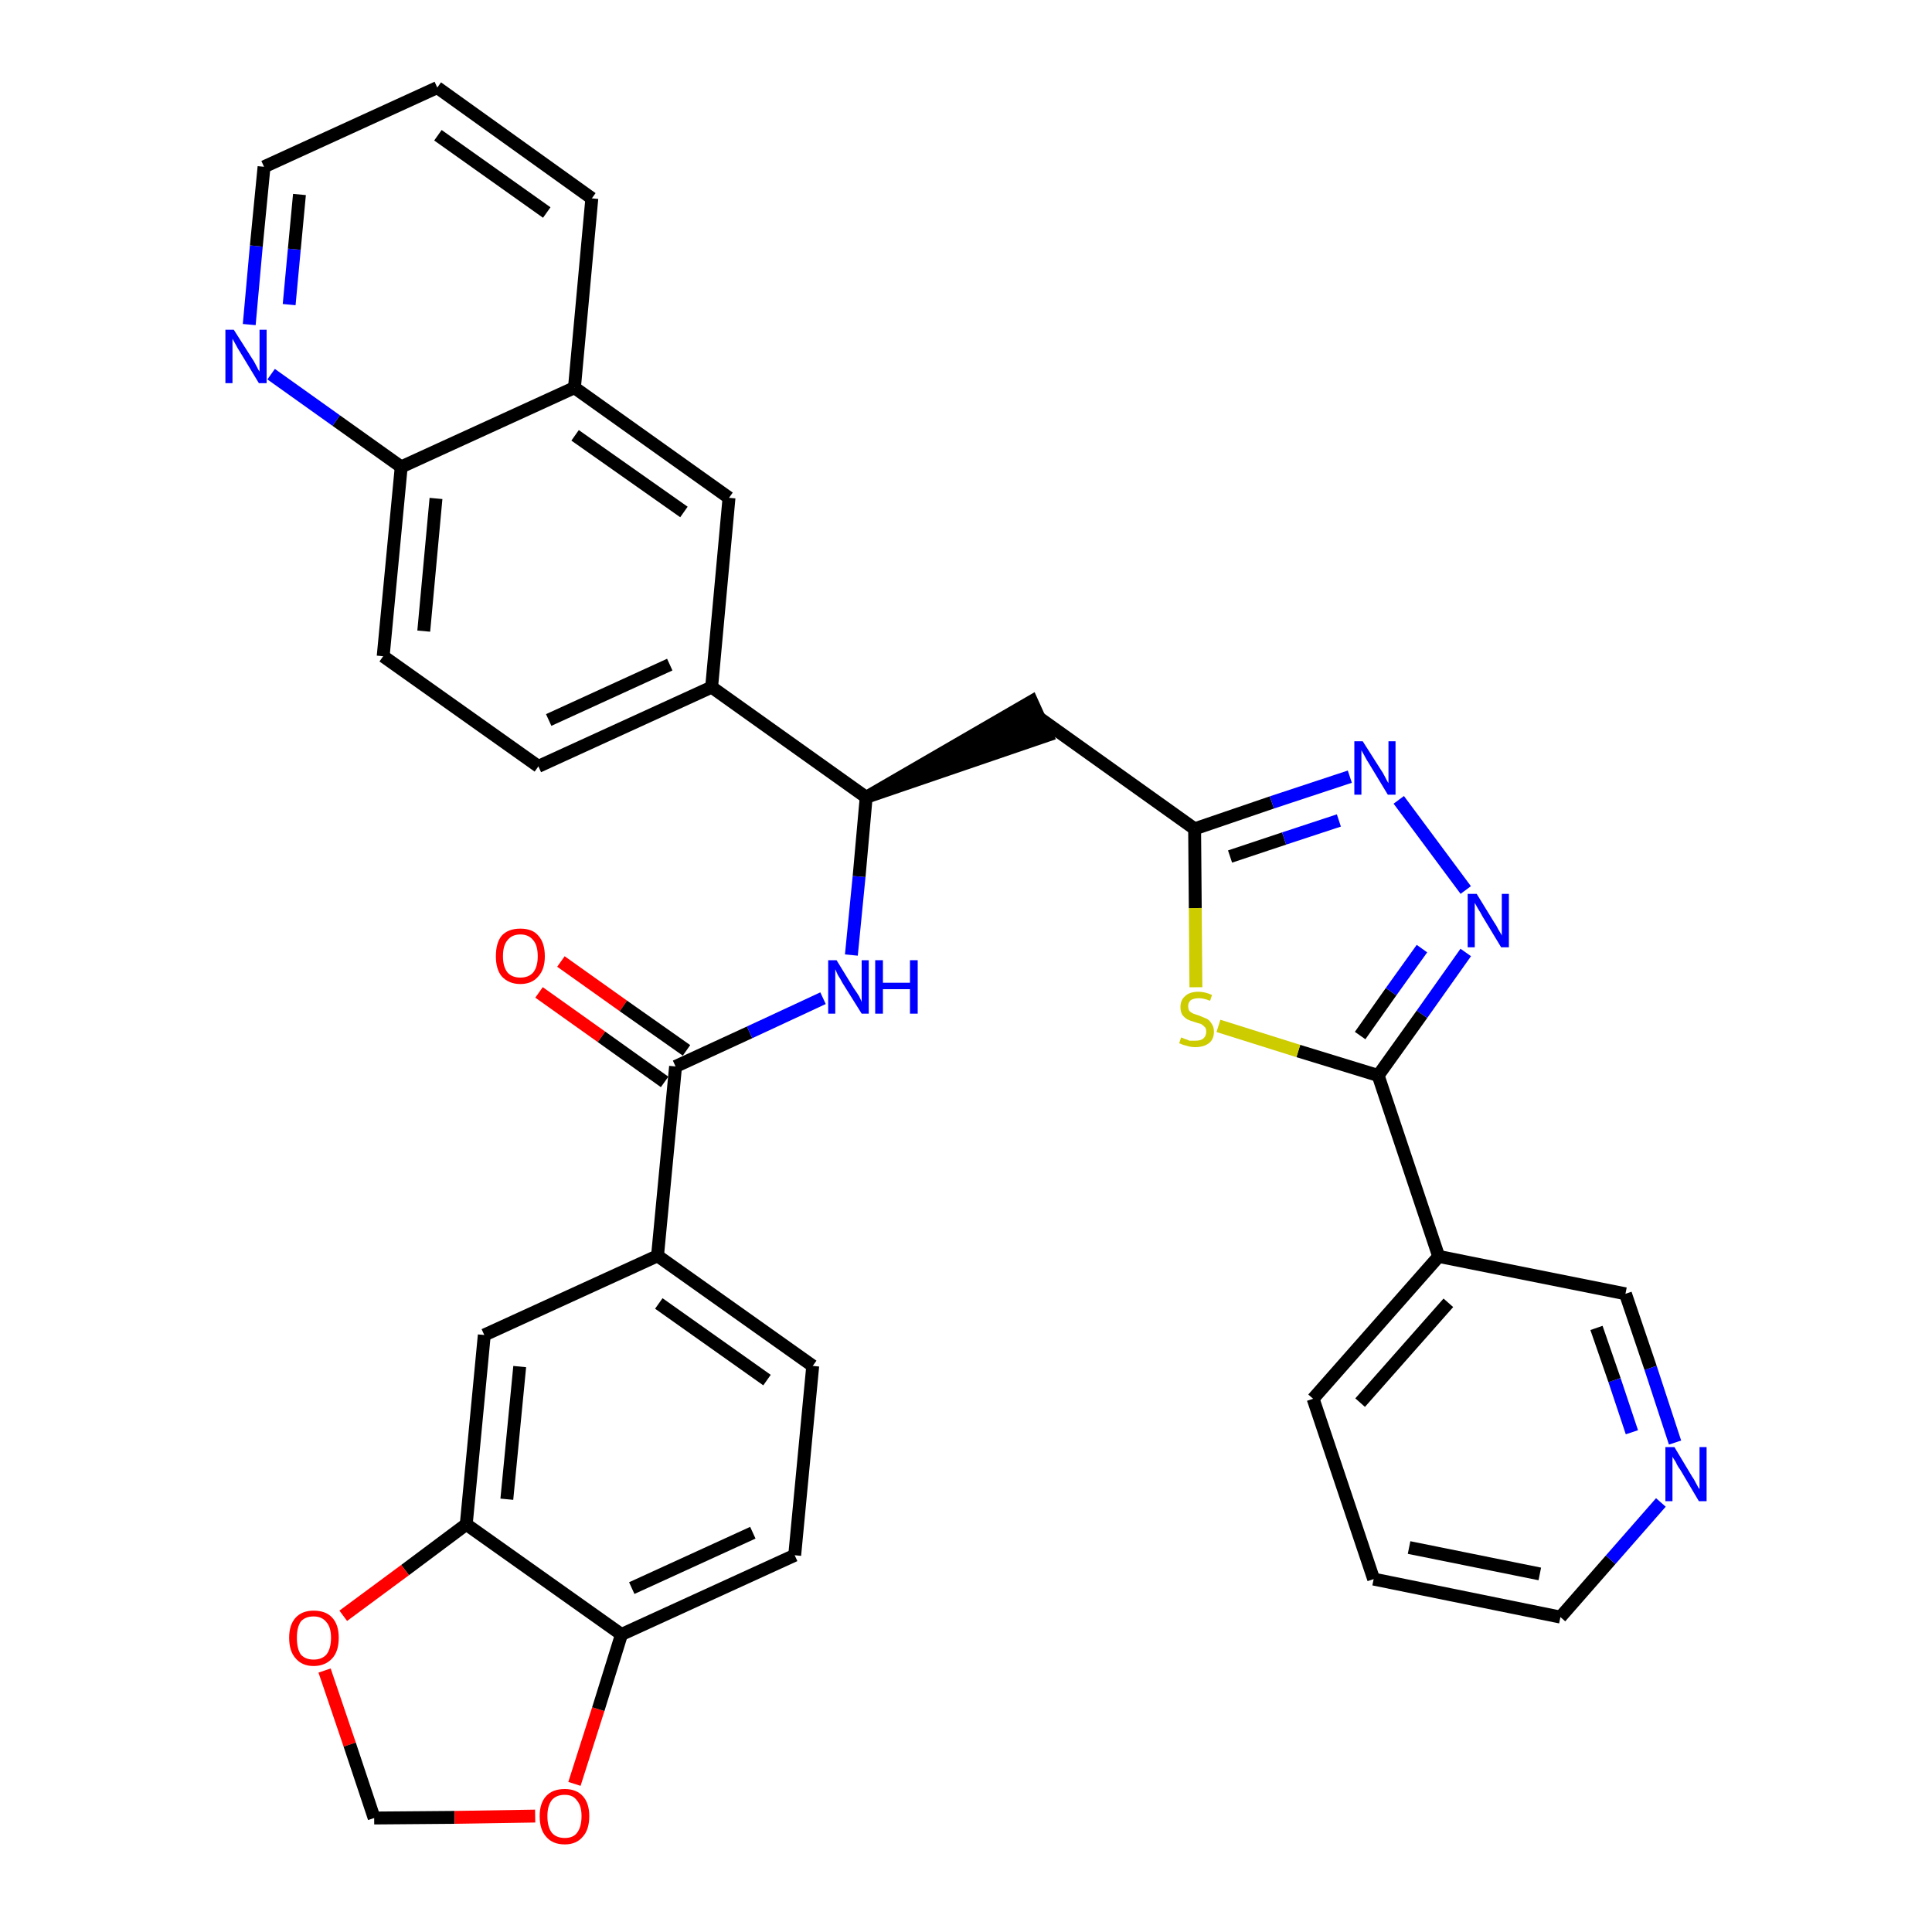 <?xml version='1.0' encoding='iso-8859-1'?>
<svg version='1.1' baseProfile='full'
              xmlns='http://www.w3.org/2000/svg'
                      xmlns:rdkit='http://www.rdkit.org/xml'
                      xmlns:xlink='http://www.w3.org/1999/xlink'
                  xml:space='preserve'
width='300px' height='300px' viewBox='0 0 300 300'>
<!-- END OF HEADER -->
<path class='bond-0 atom-0 atom-1' d='M 83.7,154.1 L 93.4,161.0' style='fill:none;fill-rule:evenodd;stroke:#FF0000;stroke-width:2.0px;stroke-linecap:butt;stroke-linejoin:miter;stroke-opacity:1' />
<path class='bond-0 atom-0 atom-1' d='M 93.4,161.0 L 103.2,168.0' style='fill:none;fill-rule:evenodd;stroke:#000000;stroke-width:2.0px;stroke-linecap:butt;stroke-linejoin:miter;stroke-opacity:1' />
<path class='bond-0 atom-0 atom-1' d='M 87.1,149.3 L 96.8,156.2' style='fill:none;fill-rule:evenodd;stroke:#FF0000;stroke-width:2.0px;stroke-linecap:butt;stroke-linejoin:miter;stroke-opacity:1' />
<path class='bond-0 atom-0 atom-1' d='M 96.8,156.2 L 106.6,163.1' style='fill:none;fill-rule:evenodd;stroke:#000000;stroke-width:2.0px;stroke-linecap:butt;stroke-linejoin:miter;stroke-opacity:1' />
<path class='bond-1 atom-1 atom-2' d='M 104.9,165.6 L 116.4,160.3' style='fill:none;fill-rule:evenodd;stroke:#000000;stroke-width:2.0px;stroke-linecap:butt;stroke-linejoin:miter;stroke-opacity:1' />
<path class='bond-1 atom-1 atom-2' d='M 116.4,160.3 L 127.8,155.0' style='fill:none;fill-rule:evenodd;stroke:#0000FF;stroke-width:2.0px;stroke-linecap:butt;stroke-linejoin:miter;stroke-opacity:1' />
<path class='bond-25 atom-1 atom-26' d='M 104.9,165.6 L 102.1,195.0' style='fill:none;fill-rule:evenodd;stroke:#000000;stroke-width:2.0px;stroke-linecap:butt;stroke-linejoin:miter;stroke-opacity:1' />
<path class='bond-2 atom-2 atom-3' d='M 132.2,148.3 L 133.4,136.1' style='fill:none;fill-rule:evenodd;stroke:#0000FF;stroke-width:2.0px;stroke-linecap:butt;stroke-linejoin:miter;stroke-opacity:1' />
<path class='bond-2 atom-2 atom-3' d='M 133.4,136.1 L 134.5,123.8' style='fill:none;fill-rule:evenodd;stroke:#000000;stroke-width:2.0px;stroke-linecap:butt;stroke-linejoin:miter;stroke-opacity:1' />
<path class='bond-3 atom-3 atom-4' d='M 134.5,123.8 L 162.6,114.2 L 160.2,108.9 Z' style='fill:#000000;fill-rule:evenodd;fill-opacity:1;stroke:#000000;stroke-width:2.0px;stroke-linecap:butt;stroke-linejoin:miter;stroke-opacity:1;' />
<path class='bond-15 atom-3 atom-16' d='M 134.5,123.8 L 110.5,106.7' style='fill:none;fill-rule:evenodd;stroke:#000000;stroke-width:2.0px;stroke-linecap:butt;stroke-linejoin:miter;stroke-opacity:1' />
<path class='bond-4 atom-4 atom-5' d='M 161.4,111.5 L 185.5,128.7' style='fill:none;fill-rule:evenodd;stroke:#000000;stroke-width:2.0px;stroke-linecap:butt;stroke-linejoin:miter;stroke-opacity:1' />
<path class='bond-5 atom-5 atom-6' d='M 185.5,128.7 L 197.5,124.6' style='fill:none;fill-rule:evenodd;stroke:#000000;stroke-width:2.0px;stroke-linecap:butt;stroke-linejoin:miter;stroke-opacity:1' />
<path class='bond-5 atom-5 atom-6' d='M 197.5,124.6 L 209.6,120.6' style='fill:none;fill-rule:evenodd;stroke:#0000FF;stroke-width:2.0px;stroke-linecap:butt;stroke-linejoin:miter;stroke-opacity:1' />
<path class='bond-5 atom-5 atom-6' d='M 191.0,133.0 L 199.4,130.2' style='fill:none;fill-rule:evenodd;stroke:#000000;stroke-width:2.0px;stroke-linecap:butt;stroke-linejoin:miter;stroke-opacity:1' />
<path class='bond-5 atom-5 atom-6' d='M 199.4,130.2 L 207.9,127.4' style='fill:none;fill-rule:evenodd;stroke:#0000FF;stroke-width:2.0px;stroke-linecap:butt;stroke-linejoin:miter;stroke-opacity:1' />
<path class='bond-34 atom-15 atom-5' d='M 185.7,153.3 L 185.6,141.0' style='fill:none;fill-rule:evenodd;stroke:#CCCC00;stroke-width:2.0px;stroke-linecap:butt;stroke-linejoin:miter;stroke-opacity:1' />
<path class='bond-34 atom-15 atom-5' d='M 185.6,141.0 L 185.5,128.7' style='fill:none;fill-rule:evenodd;stroke:#000000;stroke-width:2.0px;stroke-linecap:butt;stroke-linejoin:miter;stroke-opacity:1' />
<path class='bond-6 atom-6 atom-7' d='M 217.2,124.2 L 227.6,138.2' style='fill:none;fill-rule:evenodd;stroke:#0000FF;stroke-width:2.0px;stroke-linecap:butt;stroke-linejoin:miter;stroke-opacity:1' />
<path class='bond-7 atom-7 atom-8' d='M 227.6,147.9 L 220.8,157.5' style='fill:none;fill-rule:evenodd;stroke:#0000FF;stroke-width:2.0px;stroke-linecap:butt;stroke-linejoin:miter;stroke-opacity:1' />
<path class='bond-7 atom-7 atom-8' d='M 220.8,157.5 L 214.0,167.0' style='fill:none;fill-rule:evenodd;stroke:#000000;stroke-width:2.0px;stroke-linecap:butt;stroke-linejoin:miter;stroke-opacity:1' />
<path class='bond-7 atom-7 atom-8' d='M 220.8,147.3 L 216.0,154.0' style='fill:none;fill-rule:evenodd;stroke:#0000FF;stroke-width:2.0px;stroke-linecap:butt;stroke-linejoin:miter;stroke-opacity:1' />
<path class='bond-7 atom-7 atom-8' d='M 216.0,154.0 L 211.2,160.8' style='fill:none;fill-rule:evenodd;stroke:#000000;stroke-width:2.0px;stroke-linecap:butt;stroke-linejoin:miter;stroke-opacity:1' />
<path class='bond-8 atom-8 atom-9' d='M 214.0,167.0 L 223.4,195.1' style='fill:none;fill-rule:evenodd;stroke:#000000;stroke-width:2.0px;stroke-linecap:butt;stroke-linejoin:miter;stroke-opacity:1' />
<path class='bond-14 atom-8 atom-15' d='M 214.0,167.0 L 201.6,163.2' style='fill:none;fill-rule:evenodd;stroke:#000000;stroke-width:2.0px;stroke-linecap:butt;stroke-linejoin:miter;stroke-opacity:1' />
<path class='bond-14 atom-8 atom-15' d='M 201.6,163.2 L 189.2,159.3' style='fill:none;fill-rule:evenodd;stroke:#CCCC00;stroke-width:2.0px;stroke-linecap:butt;stroke-linejoin:miter;stroke-opacity:1' />
<path class='bond-9 atom-9 atom-10' d='M 223.4,195.1 L 203.9,217.2' style='fill:none;fill-rule:evenodd;stroke:#000000;stroke-width:2.0px;stroke-linecap:butt;stroke-linejoin:miter;stroke-opacity:1' />
<path class='bond-9 atom-9 atom-10' d='M 224.9,202.3 L 211.2,217.8' style='fill:none;fill-rule:evenodd;stroke:#000000;stroke-width:2.0px;stroke-linecap:butt;stroke-linejoin:miter;stroke-opacity:1' />
<path class='bond-37 atom-14 atom-9' d='M 252.4,200.9 L 223.4,195.1' style='fill:none;fill-rule:evenodd;stroke:#000000;stroke-width:2.0px;stroke-linecap:butt;stroke-linejoin:miter;stroke-opacity:1' />
<path class='bond-10 atom-10 atom-11' d='M 203.9,217.2 L 213.3,245.2' style='fill:none;fill-rule:evenodd;stroke:#000000;stroke-width:2.0px;stroke-linecap:butt;stroke-linejoin:miter;stroke-opacity:1' />
<path class='bond-11 atom-11 atom-12' d='M 213.3,245.2 L 242.3,251.1' style='fill:none;fill-rule:evenodd;stroke:#000000;stroke-width:2.0px;stroke-linecap:butt;stroke-linejoin:miter;stroke-opacity:1' />
<path class='bond-11 atom-11 atom-12' d='M 218.8,240.3 L 239.1,244.4' style='fill:none;fill-rule:evenodd;stroke:#000000;stroke-width:2.0px;stroke-linecap:butt;stroke-linejoin:miter;stroke-opacity:1' />
<path class='bond-12 atom-12 atom-13' d='M 242.3,251.1 L 250.1,242.2' style='fill:none;fill-rule:evenodd;stroke:#000000;stroke-width:2.0px;stroke-linecap:butt;stroke-linejoin:miter;stroke-opacity:1' />
<path class='bond-12 atom-12 atom-13' d='M 250.1,242.2 L 257.9,233.3' style='fill:none;fill-rule:evenodd;stroke:#0000FF;stroke-width:2.0px;stroke-linecap:butt;stroke-linejoin:miter;stroke-opacity:1' />
<path class='bond-13 atom-13 atom-14' d='M 260.1,224.0 L 256.3,212.4' style='fill:none;fill-rule:evenodd;stroke:#0000FF;stroke-width:2.0px;stroke-linecap:butt;stroke-linejoin:miter;stroke-opacity:1' />
<path class='bond-13 atom-13 atom-14' d='M 256.3,212.4 L 252.4,200.9' style='fill:none;fill-rule:evenodd;stroke:#000000;stroke-width:2.0px;stroke-linecap:butt;stroke-linejoin:miter;stroke-opacity:1' />
<path class='bond-13 atom-13 atom-14' d='M 253.4,222.4 L 250.7,214.3' style='fill:none;fill-rule:evenodd;stroke:#0000FF;stroke-width:2.0px;stroke-linecap:butt;stroke-linejoin:miter;stroke-opacity:1' />
<path class='bond-13 atom-13 atom-14' d='M 250.7,214.3 L 247.9,206.2' style='fill:none;fill-rule:evenodd;stroke:#000000;stroke-width:2.0px;stroke-linecap:butt;stroke-linejoin:miter;stroke-opacity:1' />
<path class='bond-16 atom-16 atom-17' d='M 110.5,106.7 L 83.6,119.0' style='fill:none;fill-rule:evenodd;stroke:#000000;stroke-width:2.0px;stroke-linecap:butt;stroke-linejoin:miter;stroke-opacity:1' />
<path class='bond-16 atom-16 atom-17' d='M 104.0,103.2 L 85.2,111.8' style='fill:none;fill-rule:evenodd;stroke:#000000;stroke-width:2.0px;stroke-linecap:butt;stroke-linejoin:miter;stroke-opacity:1' />
<path class='bond-35 atom-25 atom-16' d='M 113.2,77.3 L 110.5,106.7' style='fill:none;fill-rule:evenodd;stroke:#000000;stroke-width:2.0px;stroke-linecap:butt;stroke-linejoin:miter;stroke-opacity:1' />
<path class='bond-17 atom-17 atom-18' d='M 83.6,119.0 L 59.5,101.9' style='fill:none;fill-rule:evenodd;stroke:#000000;stroke-width:2.0px;stroke-linecap:butt;stroke-linejoin:miter;stroke-opacity:1' />
<path class='bond-18 atom-18 atom-19' d='M 59.5,101.9 L 62.3,72.5' style='fill:none;fill-rule:evenodd;stroke:#000000;stroke-width:2.0px;stroke-linecap:butt;stroke-linejoin:miter;stroke-opacity:1' />
<path class='bond-18 atom-18 atom-19' d='M 65.8,98.0 L 67.7,77.4' style='fill:none;fill-rule:evenodd;stroke:#000000;stroke-width:2.0px;stroke-linecap:butt;stroke-linejoin:miter;stroke-opacity:1' />
<path class='bond-19 atom-19 atom-20' d='M 62.3,72.5 L 52.2,65.3' style='fill:none;fill-rule:evenodd;stroke:#000000;stroke-width:2.0px;stroke-linecap:butt;stroke-linejoin:miter;stroke-opacity:1' />
<path class='bond-19 atom-19 atom-20' d='M 52.2,65.3 L 42.1,58.1' style='fill:none;fill-rule:evenodd;stroke:#0000FF;stroke-width:2.0px;stroke-linecap:butt;stroke-linejoin:miter;stroke-opacity:1' />
<path class='bond-38 atom-24 atom-19' d='M 89.2,60.2 L 62.3,72.5' style='fill:none;fill-rule:evenodd;stroke:#000000;stroke-width:2.0px;stroke-linecap:butt;stroke-linejoin:miter;stroke-opacity:1' />
<path class='bond-20 atom-20 atom-21' d='M 38.7,50.4 L 39.8,38.2' style='fill:none;fill-rule:evenodd;stroke:#0000FF;stroke-width:2.0px;stroke-linecap:butt;stroke-linejoin:miter;stroke-opacity:1' />
<path class='bond-20 atom-20 atom-21' d='M 39.8,38.2 L 41.0,25.9' style='fill:none;fill-rule:evenodd;stroke:#000000;stroke-width:2.0px;stroke-linecap:butt;stroke-linejoin:miter;stroke-opacity:1' />
<path class='bond-20 atom-20 atom-21' d='M 44.9,47.3 L 45.7,38.7' style='fill:none;fill-rule:evenodd;stroke:#0000FF;stroke-width:2.0px;stroke-linecap:butt;stroke-linejoin:miter;stroke-opacity:1' />
<path class='bond-20 atom-20 atom-21' d='M 45.7,38.7 L 46.5,30.2' style='fill:none;fill-rule:evenodd;stroke:#000000;stroke-width:2.0px;stroke-linecap:butt;stroke-linejoin:miter;stroke-opacity:1' />
<path class='bond-21 atom-21 atom-22' d='M 41.0,25.9 L 67.9,13.6' style='fill:none;fill-rule:evenodd;stroke:#000000;stroke-width:2.0px;stroke-linecap:butt;stroke-linejoin:miter;stroke-opacity:1' />
<path class='bond-22 atom-22 atom-23' d='M 67.9,13.6 L 91.9,30.8' style='fill:none;fill-rule:evenodd;stroke:#000000;stroke-width:2.0px;stroke-linecap:butt;stroke-linejoin:miter;stroke-opacity:1' />
<path class='bond-22 atom-22 atom-23' d='M 68.0,21.0 L 84.9,33.0' style='fill:none;fill-rule:evenodd;stroke:#000000;stroke-width:2.0px;stroke-linecap:butt;stroke-linejoin:miter;stroke-opacity:1' />
<path class='bond-23 atom-23 atom-24' d='M 91.9,30.8 L 89.2,60.2' style='fill:none;fill-rule:evenodd;stroke:#000000;stroke-width:2.0px;stroke-linecap:butt;stroke-linejoin:miter;stroke-opacity:1' />
<path class='bond-24 atom-24 atom-25' d='M 89.2,60.2 L 113.2,77.3' style='fill:none;fill-rule:evenodd;stroke:#000000;stroke-width:2.0px;stroke-linecap:butt;stroke-linejoin:miter;stroke-opacity:1' />
<path class='bond-24 atom-24 atom-25' d='M 89.3,67.6 L 106.2,79.5' style='fill:none;fill-rule:evenodd;stroke:#000000;stroke-width:2.0px;stroke-linecap:butt;stroke-linejoin:miter;stroke-opacity:1' />
<path class='bond-26 atom-26 atom-27' d='M 102.1,195.0 L 126.2,212.1' style='fill:none;fill-rule:evenodd;stroke:#000000;stroke-width:2.0px;stroke-linecap:butt;stroke-linejoin:miter;stroke-opacity:1' />
<path class='bond-26 atom-26 atom-27' d='M 102.3,202.4 L 119.1,214.3' style='fill:none;fill-rule:evenodd;stroke:#000000;stroke-width:2.0px;stroke-linecap:butt;stroke-linejoin:miter;stroke-opacity:1' />
<path class='bond-36 atom-31 atom-26' d='M 75.2,207.3 L 102.1,195.0' style='fill:none;fill-rule:evenodd;stroke:#000000;stroke-width:2.0px;stroke-linecap:butt;stroke-linejoin:miter;stroke-opacity:1' />
<path class='bond-27 atom-27 atom-28' d='M 126.2,212.1 L 123.4,241.5' style='fill:none;fill-rule:evenodd;stroke:#000000;stroke-width:2.0px;stroke-linecap:butt;stroke-linejoin:miter;stroke-opacity:1' />
<path class='bond-28 atom-28 atom-29' d='M 123.4,241.5 L 96.5,253.8' style='fill:none;fill-rule:evenodd;stroke:#000000;stroke-width:2.0px;stroke-linecap:butt;stroke-linejoin:miter;stroke-opacity:1' />
<path class='bond-28 atom-28 atom-29' d='M 116.9,238.0 L 98.1,246.6' style='fill:none;fill-rule:evenodd;stroke:#000000;stroke-width:2.0px;stroke-linecap:butt;stroke-linejoin:miter;stroke-opacity:1' />
<path class='bond-29 atom-29 atom-30' d='M 96.5,253.8 L 72.4,236.7' style='fill:none;fill-rule:evenodd;stroke:#000000;stroke-width:2.0px;stroke-linecap:butt;stroke-linejoin:miter;stroke-opacity:1' />
<path class='bond-39 atom-34 atom-29' d='M 89.2,277.0 L 92.9,265.4' style='fill:none;fill-rule:evenodd;stroke:#FF0000;stroke-width:2.0px;stroke-linecap:butt;stroke-linejoin:miter;stroke-opacity:1' />
<path class='bond-39 atom-34 atom-29' d='M 92.9,265.4 L 96.5,253.8' style='fill:none;fill-rule:evenodd;stroke:#000000;stroke-width:2.0px;stroke-linecap:butt;stroke-linejoin:miter;stroke-opacity:1' />
<path class='bond-30 atom-30 atom-31' d='M 72.4,236.7 L 75.2,207.3' style='fill:none;fill-rule:evenodd;stroke:#000000;stroke-width:2.0px;stroke-linecap:butt;stroke-linejoin:miter;stroke-opacity:1' />
<path class='bond-30 atom-30 atom-31' d='M 78.7,232.8 L 80.7,212.2' style='fill:none;fill-rule:evenodd;stroke:#000000;stroke-width:2.0px;stroke-linecap:butt;stroke-linejoin:miter;stroke-opacity:1' />
<path class='bond-31 atom-30 atom-32' d='M 72.4,236.7 L 62.9,243.8' style='fill:none;fill-rule:evenodd;stroke:#000000;stroke-width:2.0px;stroke-linecap:butt;stroke-linejoin:miter;stroke-opacity:1' />
<path class='bond-31 atom-30 atom-32' d='M 62.9,243.8 L 53.3,250.9' style='fill:none;fill-rule:evenodd;stroke:#FF0000;stroke-width:2.0px;stroke-linecap:butt;stroke-linejoin:miter;stroke-opacity:1' />
<path class='bond-32 atom-32 atom-33' d='M 50.4,259.4 L 54.3,270.9' style='fill:none;fill-rule:evenodd;stroke:#FF0000;stroke-width:2.0px;stroke-linecap:butt;stroke-linejoin:miter;stroke-opacity:1' />
<path class='bond-32 atom-32 atom-33' d='M 54.3,270.9 L 58.1,282.3' style='fill:none;fill-rule:evenodd;stroke:#000000;stroke-width:2.0px;stroke-linecap:butt;stroke-linejoin:miter;stroke-opacity:1' />
<path class='bond-33 atom-33 atom-34' d='M 58.1,282.3 L 70.6,282.2' style='fill:none;fill-rule:evenodd;stroke:#000000;stroke-width:2.0px;stroke-linecap:butt;stroke-linejoin:miter;stroke-opacity:1' />
<path class='bond-33 atom-33 atom-34' d='M 70.6,282.2 L 83.1,282.0' style='fill:none;fill-rule:evenodd;stroke:#FF0000;stroke-width:2.0px;stroke-linecap:butt;stroke-linejoin:miter;stroke-opacity:1' />
<path  class='atom-0' d='M 77.0 148.5
Q 77.0 146.4, 77.9 145.3
Q 78.9 144.2, 80.8 144.2
Q 82.7 144.2, 83.6 145.3
Q 84.6 146.4, 84.6 148.5
Q 84.6 150.5, 83.6 151.6
Q 82.6 152.8, 80.8 152.8
Q 79.0 152.8, 77.9 151.6
Q 77.0 150.5, 77.0 148.5
M 80.8 151.8
Q 82.1 151.8, 82.8 151.0
Q 83.5 150.1, 83.5 148.5
Q 83.5 146.8, 82.8 146.0
Q 82.1 145.1, 80.8 145.1
Q 79.5 145.1, 78.8 146.0
Q 78.1 146.8, 78.1 148.5
Q 78.1 150.1, 78.8 151.0
Q 79.5 151.8, 80.8 151.8
' fill='#FF0000'/>
<path  class='atom-2' d='M 129.9 149.1
L 132.6 153.5
Q 132.9 153.9, 133.4 154.7
Q 133.8 155.5, 133.8 155.6
L 133.8 149.1
L 134.9 149.1
L 134.9 157.4
L 133.8 157.4
L 130.8 152.6
Q 130.5 152.0, 130.1 151.4
Q 129.8 150.7, 129.7 150.5
L 129.7 157.4
L 128.6 157.4
L 128.6 149.1
L 129.9 149.1
' fill='#0000FF'/>
<path  class='atom-2' d='M 135.9 149.1
L 137.1 149.1
L 137.1 152.6
L 141.3 152.6
L 141.3 149.1
L 142.5 149.1
L 142.5 157.4
L 141.3 157.4
L 141.3 153.6
L 137.1 153.6
L 137.1 157.4
L 135.9 157.4
L 135.9 149.1
' fill='#0000FF'/>
<path  class='atom-6' d='M 211.6 115.1
L 214.4 119.5
Q 214.7 119.9, 215.1 120.7
Q 215.5 121.5, 215.6 121.6
L 215.6 115.1
L 216.7 115.1
L 216.7 123.4
L 215.5 123.4
L 212.6 118.6
Q 212.2 118.0, 211.9 117.4
Q 211.5 116.7, 211.4 116.5
L 211.4 123.4
L 210.3 123.4
L 210.3 115.1
L 211.6 115.1
' fill='#0000FF'/>
<path  class='atom-7' d='M 229.3 138.8
L 232.0 143.2
Q 232.3 143.6, 232.7 144.4
Q 233.2 145.2, 233.2 145.3
L 233.2 138.8
L 234.3 138.8
L 234.3 147.1
L 233.1 147.1
L 230.2 142.3
Q 229.9 141.7, 229.5 141.1
Q 229.1 140.4, 229.0 140.2
L 229.0 147.1
L 227.9 147.1
L 227.9 138.8
L 229.3 138.8
' fill='#0000FF'/>
<path  class='atom-13' d='M 260.0 224.7
L 262.7 229.2
Q 263.0 229.6, 263.4 230.4
Q 263.8 231.2, 263.9 231.2
L 263.9 224.7
L 265.0 224.7
L 265.0 233.1
L 263.8 233.1
L 260.9 228.2
Q 260.5 227.7, 260.2 227.0
Q 259.8 226.4, 259.7 226.2
L 259.7 233.1
L 258.6 233.1
L 258.6 224.7
L 260.0 224.7
' fill='#0000FF'/>
<path  class='atom-15' d='M 183.4 161.1
Q 183.5 161.1, 183.9 161.3
Q 184.3 161.4, 184.7 161.6
Q 185.2 161.6, 185.6 161.6
Q 186.4 161.6, 186.8 161.3
Q 187.3 160.9, 187.3 160.2
Q 187.3 159.7, 187.1 159.5
Q 186.8 159.2, 186.5 159.0
Q 186.1 158.9, 185.5 158.7
Q 184.8 158.5, 184.4 158.3
Q 183.9 158.0, 183.6 157.6
Q 183.3 157.1, 183.3 156.4
Q 183.3 155.3, 184.0 154.7
Q 184.7 154.0, 186.1 154.0
Q 187.1 154.0, 188.2 154.5
L 187.9 155.4
Q 186.9 155.0, 186.2 155.0
Q 185.4 155.0, 184.9 155.3
Q 184.5 155.7, 184.5 156.2
Q 184.5 156.7, 184.7 157.0
Q 184.9 157.2, 185.3 157.4
Q 185.6 157.5, 186.2 157.7
Q 186.9 158.0, 187.4 158.2
Q 187.8 158.4, 188.1 158.9
Q 188.5 159.4, 188.5 160.2
Q 188.5 161.4, 187.7 162.0
Q 186.9 162.6, 185.6 162.6
Q 184.9 162.6, 184.3 162.4
Q 183.8 162.3, 183.1 162.0
L 183.4 161.1
' fill='#CCCC00'/>
<path  class='atom-20' d='M 36.3 51.2
L 39.1 55.6
Q 39.4 56.0, 39.8 56.8
Q 40.2 57.6, 40.3 57.7
L 40.3 51.2
L 41.4 51.2
L 41.4 59.5
L 40.2 59.5
L 37.3 54.7
Q 36.9 54.1, 36.6 53.5
Q 36.2 52.8, 36.1 52.6
L 36.1 59.5
L 35.0 59.5
L 35.0 51.2
L 36.3 51.2
' fill='#0000FF'/>
<path  class='atom-32' d='M 44.9 254.3
Q 44.9 252.3, 45.9 251.2
Q 46.9 250.1, 48.7 250.1
Q 50.6 250.1, 51.6 251.2
Q 52.6 252.3, 52.6 254.3
Q 52.6 256.4, 51.6 257.5
Q 50.5 258.7, 48.7 258.7
Q 46.9 258.7, 45.9 257.5
Q 44.9 256.4, 44.9 254.3
M 48.7 257.7
Q 50.0 257.7, 50.7 256.9
Q 51.4 256.0, 51.4 254.3
Q 51.4 252.7, 50.7 251.9
Q 50.0 251.0, 48.7 251.0
Q 47.4 251.0, 46.7 251.8
Q 46.1 252.7, 46.1 254.3
Q 46.1 256.0, 46.7 256.9
Q 47.4 257.7, 48.7 257.7
' fill='#FF0000'/>
<path  class='atom-34' d='M 83.8 282.0
Q 83.8 280.0, 84.8 278.9
Q 85.8 277.8, 87.7 277.8
Q 89.5 277.8, 90.5 278.9
Q 91.5 280.0, 91.5 282.0
Q 91.5 284.1, 90.5 285.2
Q 89.5 286.4, 87.7 286.4
Q 85.8 286.4, 84.8 285.2
Q 83.8 284.1, 83.8 282.0
M 87.7 285.4
Q 89.0 285.4, 89.6 284.6
Q 90.3 283.7, 90.3 282.0
Q 90.3 280.4, 89.6 279.6
Q 89.0 278.7, 87.7 278.7
Q 86.4 278.7, 85.7 279.5
Q 85.0 280.4, 85.0 282.0
Q 85.0 283.7, 85.7 284.6
Q 86.4 285.4, 87.7 285.4
' fill='#FF0000'/>
</svg>
